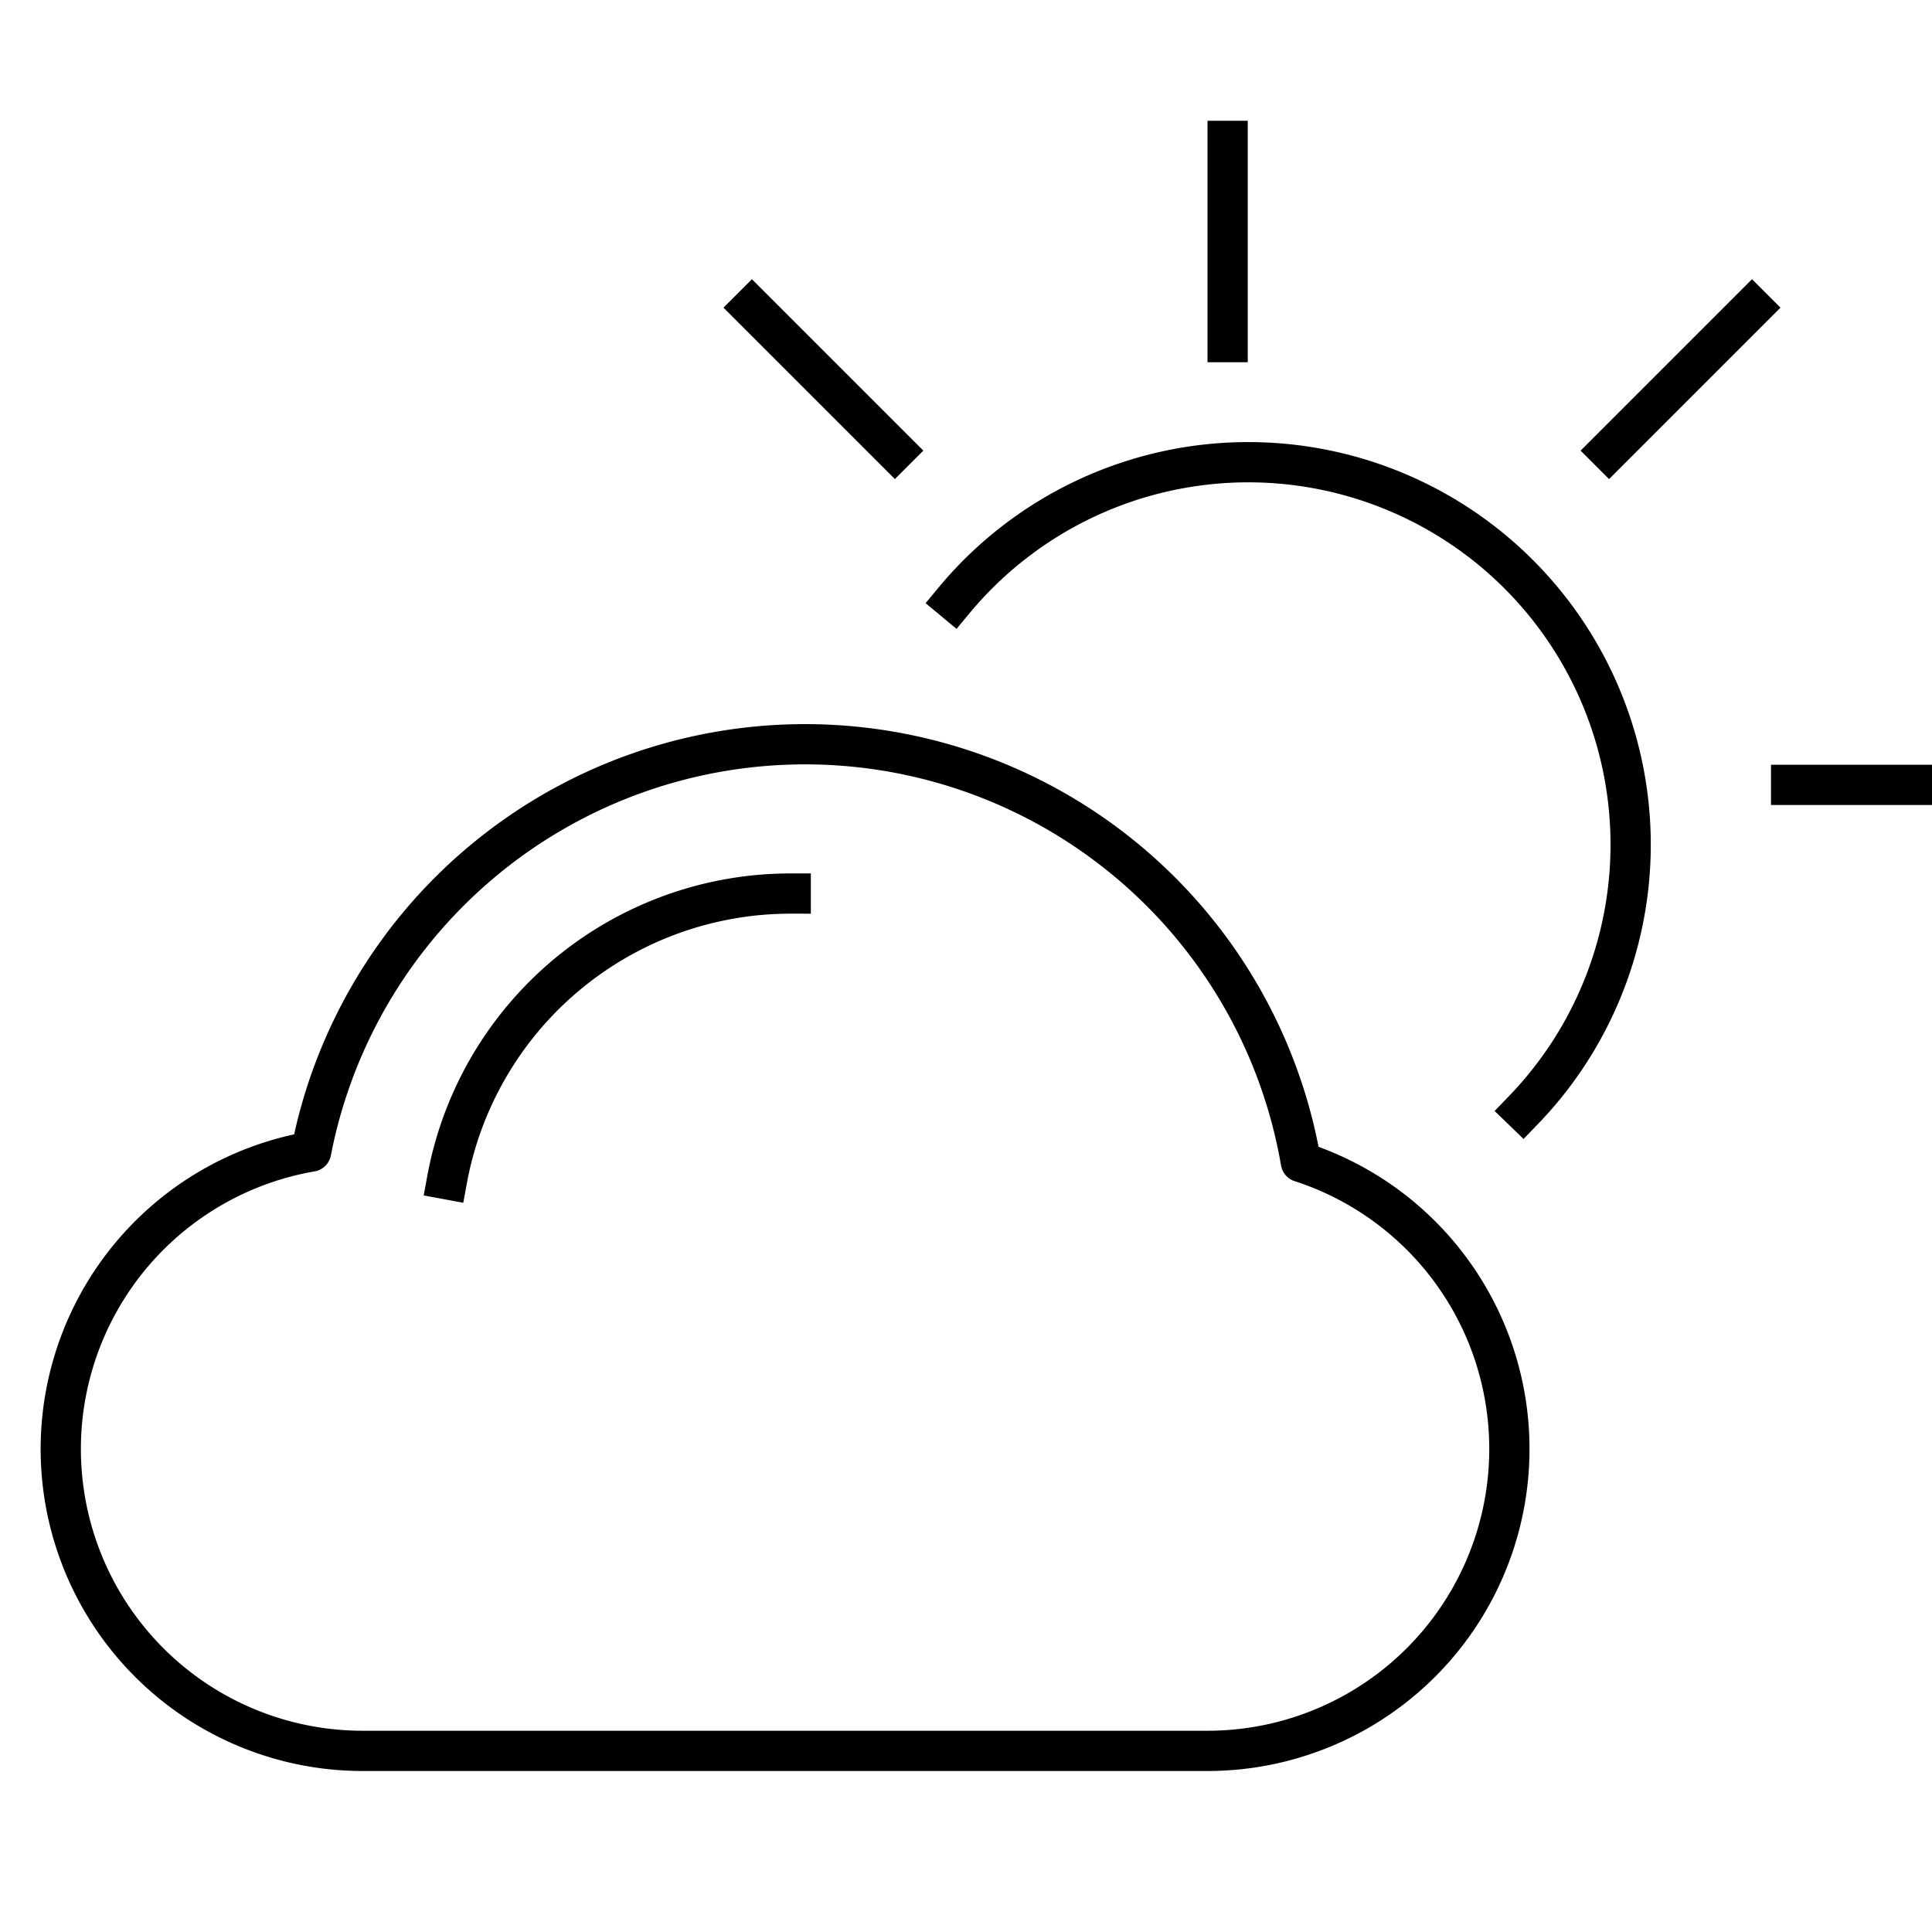 <svg id="target" xmlns="http://www.w3.org/2000/svg" viewBox="0 0 48 48"><title>unicons-nature-48px-sun-cloud</title><line x1="30.5" y1="3" x2="30.5" y2="9" fill="none" stroke="currentColor" stroke-linejoin="round"/><line x1="18.328" y1="7.29" x2="22.587" y2="11.549" fill="none" stroke="currentColor" stroke-linejoin="round"/><line x1="48" y1="19.5" x2="44" y2="19.5" fill="none" stroke="currentColor" stroke-linejoin="round"/><line x1="43.882" y1="7.29" x2="39.623" y2="11.549" fill="none" stroke="currentColor" stroke-linejoin="round"/><path d="M11.109,29.3a8.676,8.676,0,0,1,8.536-7.1" fill="none" stroke="currentColor" stroke-linecap="square" stroke-linejoin="round"/><path d="M23.7,14.92A9.5,9.5,0,1,1,37.84,27.59" fill="none" stroke="currentColor" stroke-linecap="square" stroke-linejoin="round"/><path d="M37.5,36A7.5,7.5,0,0,1,30,43.5H9A7.5,7.5,0,0,1,7.73,28.61a12.5,12.5,0,0,1,24.59.26A7.489,7.489,0,0,1,37.5,36Z" fill="none" stroke="currentColor" stroke-linecap="square" stroke-linejoin="round"/></svg>